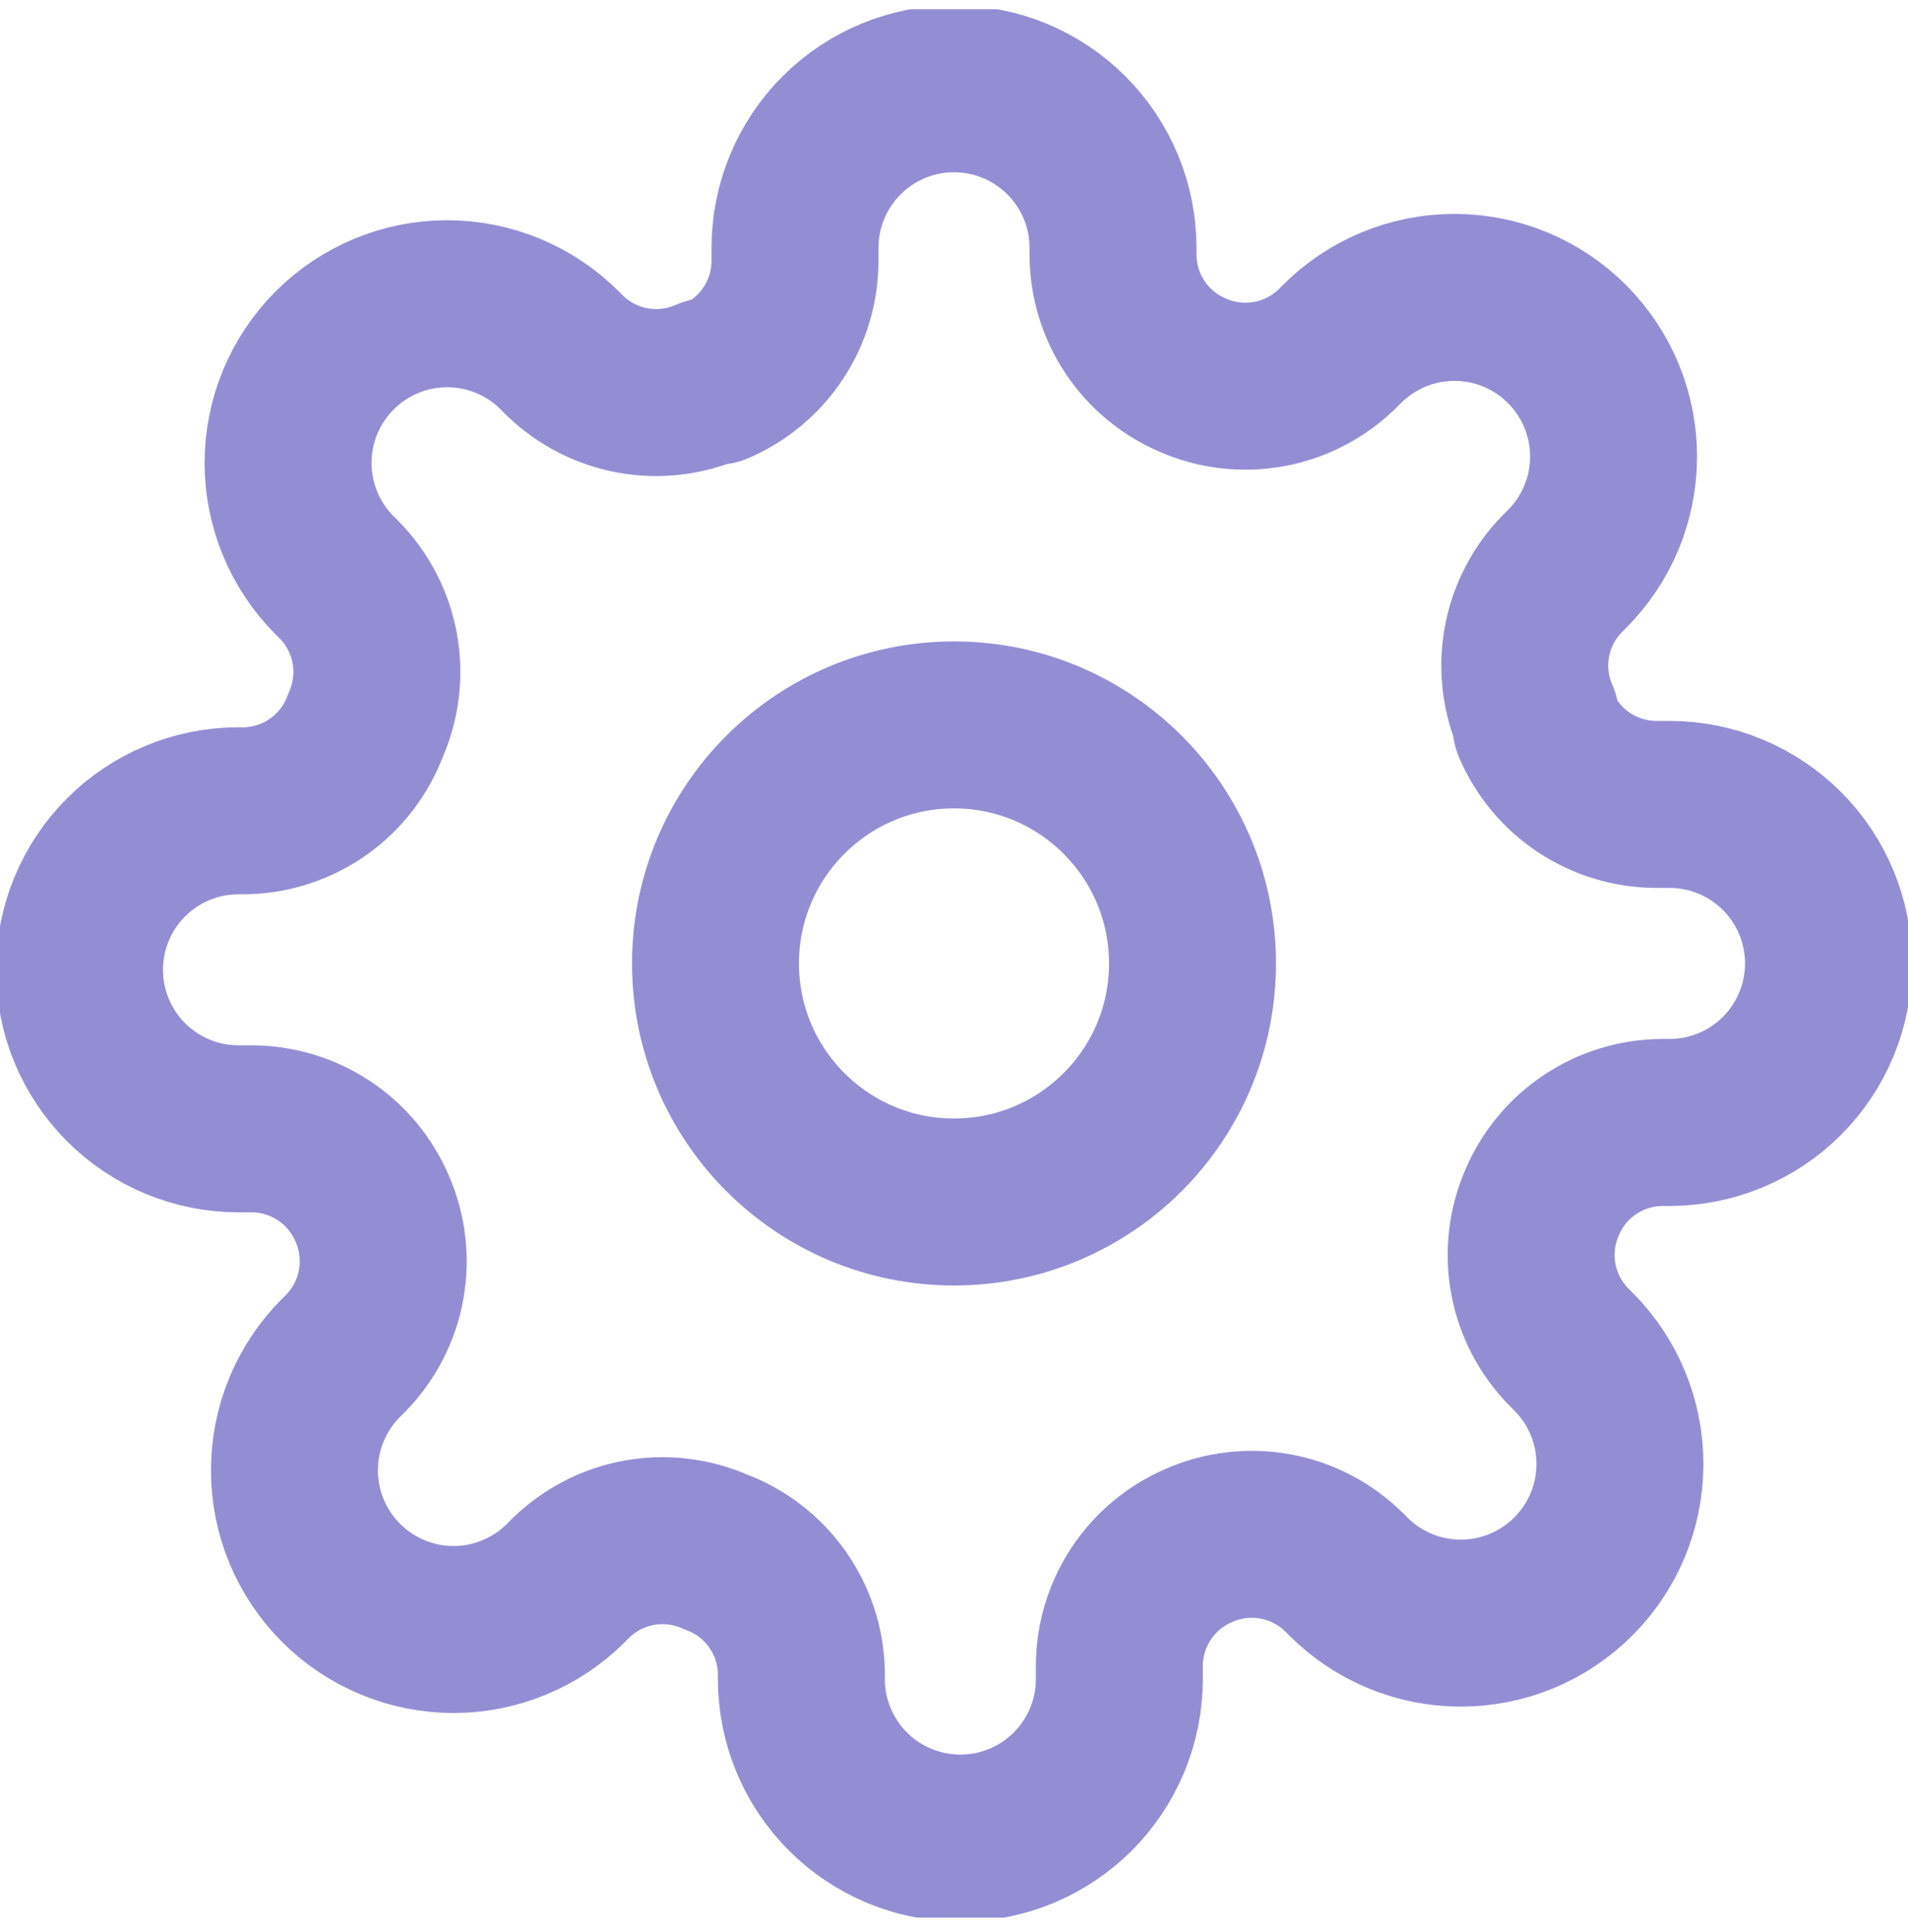 <svg width="80" height="81" viewBox="0 0 80 81" fill="none" xmlns="http://www.w3.org/2000/svg">
<g clip-path="url(#clip0_1_109)">
<path d="M40 50.389C45.523 50.389 50 45.911 50 40.389C50 34.866 45.523 30.389 40 30.389C34.477 30.389 30 34.866 30 40.389C30 45.911 34.477 50.389 40 50.389Z" stroke="#938ED4" stroke-width="7" stroke-linecap="round" stroke-linejoin="round"/>
<path d="M64.667 50.389C64.223 51.394 64.091 52.509 64.287 53.59C64.483 54.672 64.998 55.67 65.767 56.455L65.967 56.655C66.587 57.274 67.078 58.01 67.414 58.819C67.749 59.628 67.922 60.496 67.922 61.372C67.922 62.248 67.749 63.115 67.414 63.925C67.078 64.734 66.587 65.469 65.967 66.089C65.347 66.708 64.612 67.2 63.803 67.536C62.994 67.871 62.126 68.044 61.25 68.044C60.374 68.044 59.506 67.871 58.697 67.536C57.888 67.2 57.153 66.708 56.533 66.089L56.333 65.889C55.548 65.12 54.55 64.605 53.469 64.409C52.387 64.213 51.272 64.345 50.267 64.789C49.281 65.211 48.44 65.913 47.848 66.807C47.255 67.701 46.938 68.749 46.933 69.822V70.389C46.933 72.157 46.231 73.852 44.981 75.103C43.73 76.353 42.035 77.055 40.267 77.055C38.498 77.055 36.803 76.353 35.553 75.103C34.302 73.852 33.6 72.157 33.6 70.389V70.089C33.574 68.985 33.217 67.915 32.575 67.018C31.933 66.12 31.036 65.436 30 65.055C28.995 64.612 27.879 64.479 26.798 64.675C25.717 64.871 24.719 65.387 23.933 66.155L23.733 66.355C23.114 66.975 22.379 67.467 21.57 67.802C20.76 68.138 19.893 68.311 19.017 68.311C18.141 68.311 17.273 68.138 16.464 67.802C15.654 67.467 14.919 66.975 14.3 66.355C13.68 65.736 13.188 65.001 12.853 64.192C12.517 63.382 12.345 62.515 12.345 61.639C12.345 60.763 12.517 59.895 12.853 59.086C13.188 58.276 13.68 57.541 14.3 56.922L14.5 56.722C15.268 55.936 15.784 54.938 15.98 53.857C16.176 52.776 16.044 51.661 15.6 50.655C15.178 49.669 14.476 48.828 13.582 48.236C12.687 47.644 11.639 47.326 10.567 47.322H10C8.232 47.322 6.536 46.62 5.286 45.369C4.036 44.119 3.333 42.423 3.333 40.655C3.333 38.887 4.036 37.191 5.286 35.941C6.536 34.691 8.232 33.989 10 33.989H10.3C11.403 33.963 12.473 33.606 13.371 32.964C14.269 32.322 14.952 31.424 15.333 30.389C15.777 29.383 15.909 28.268 15.713 27.187C15.517 26.105 15.002 25.108 14.233 24.322L14.033 24.122C13.414 23.503 12.922 22.767 12.586 21.958C12.251 21.149 12.078 20.281 12.078 19.405C12.078 18.529 12.251 17.662 12.586 16.852C12.922 16.043 13.414 15.308 14.033 14.689C14.652 14.069 15.388 13.577 16.197 13.242C17.006 12.906 17.874 12.733 18.75 12.733C19.626 12.733 20.494 12.906 21.303 13.242C22.112 13.577 22.848 14.069 23.467 14.689L23.667 14.889C24.452 15.657 25.45 16.172 26.531 16.369C27.613 16.565 28.728 16.432 29.733 15.989H30C30.986 15.566 31.827 14.864 32.419 13.97C33.011 13.076 33.329 12.028 33.333 10.955V10.389C33.333 8.62 34.036 6.925 35.286 5.675C36.536 4.424 38.232 3.722 40 3.722C41.768 3.722 43.464 4.424 44.714 5.675C45.964 6.925 46.667 8.62 46.667 10.389V10.689C46.671 11.761 46.989 12.809 47.581 13.704C48.173 14.598 49.014 15.299 50 15.722C51.005 16.166 52.121 16.298 53.202 16.102C54.283 15.906 55.281 15.39 56.067 14.622L56.267 14.422C56.886 13.802 57.621 13.31 58.43 12.975C59.24 12.639 60.107 12.467 60.983 12.467C61.859 12.467 62.727 12.639 63.536 12.975C64.346 13.31 65.081 13.802 65.7 14.422C66.32 15.041 66.812 15.776 67.147 16.586C67.483 17.395 67.655 18.262 67.655 19.139C67.655 20.015 67.483 20.882 67.147 21.692C66.812 22.501 66.32 23.236 65.7 23.855L65.5 24.055C64.731 24.841 64.216 25.839 64.02 26.92C63.824 28.001 63.956 29.116 64.4 30.122V30.389C64.823 31.375 65.524 32.215 66.418 32.808C67.313 33.4 68.361 33.718 69.433 33.722H70C71.768 33.722 73.464 34.424 74.714 35.675C75.964 36.925 76.667 38.62 76.667 40.389C76.667 42.157 75.964 43.852 74.714 45.103C73.464 46.353 71.768 47.055 70 47.055H69.7C68.627 47.059 67.579 47.377 66.685 47.97C65.791 48.562 65.089 49.403 64.667 50.389Z" stroke="#938ED4" stroke-width="7" stroke-linecap="round" stroke-linejoin="round"/>
</g>
<defs>
<clipPath id="clip0_1_109">
<rect width="80" height="80" fill="white" transform="translate(0 0.389)"/>
</clipPath>
</defs>
</svg>
